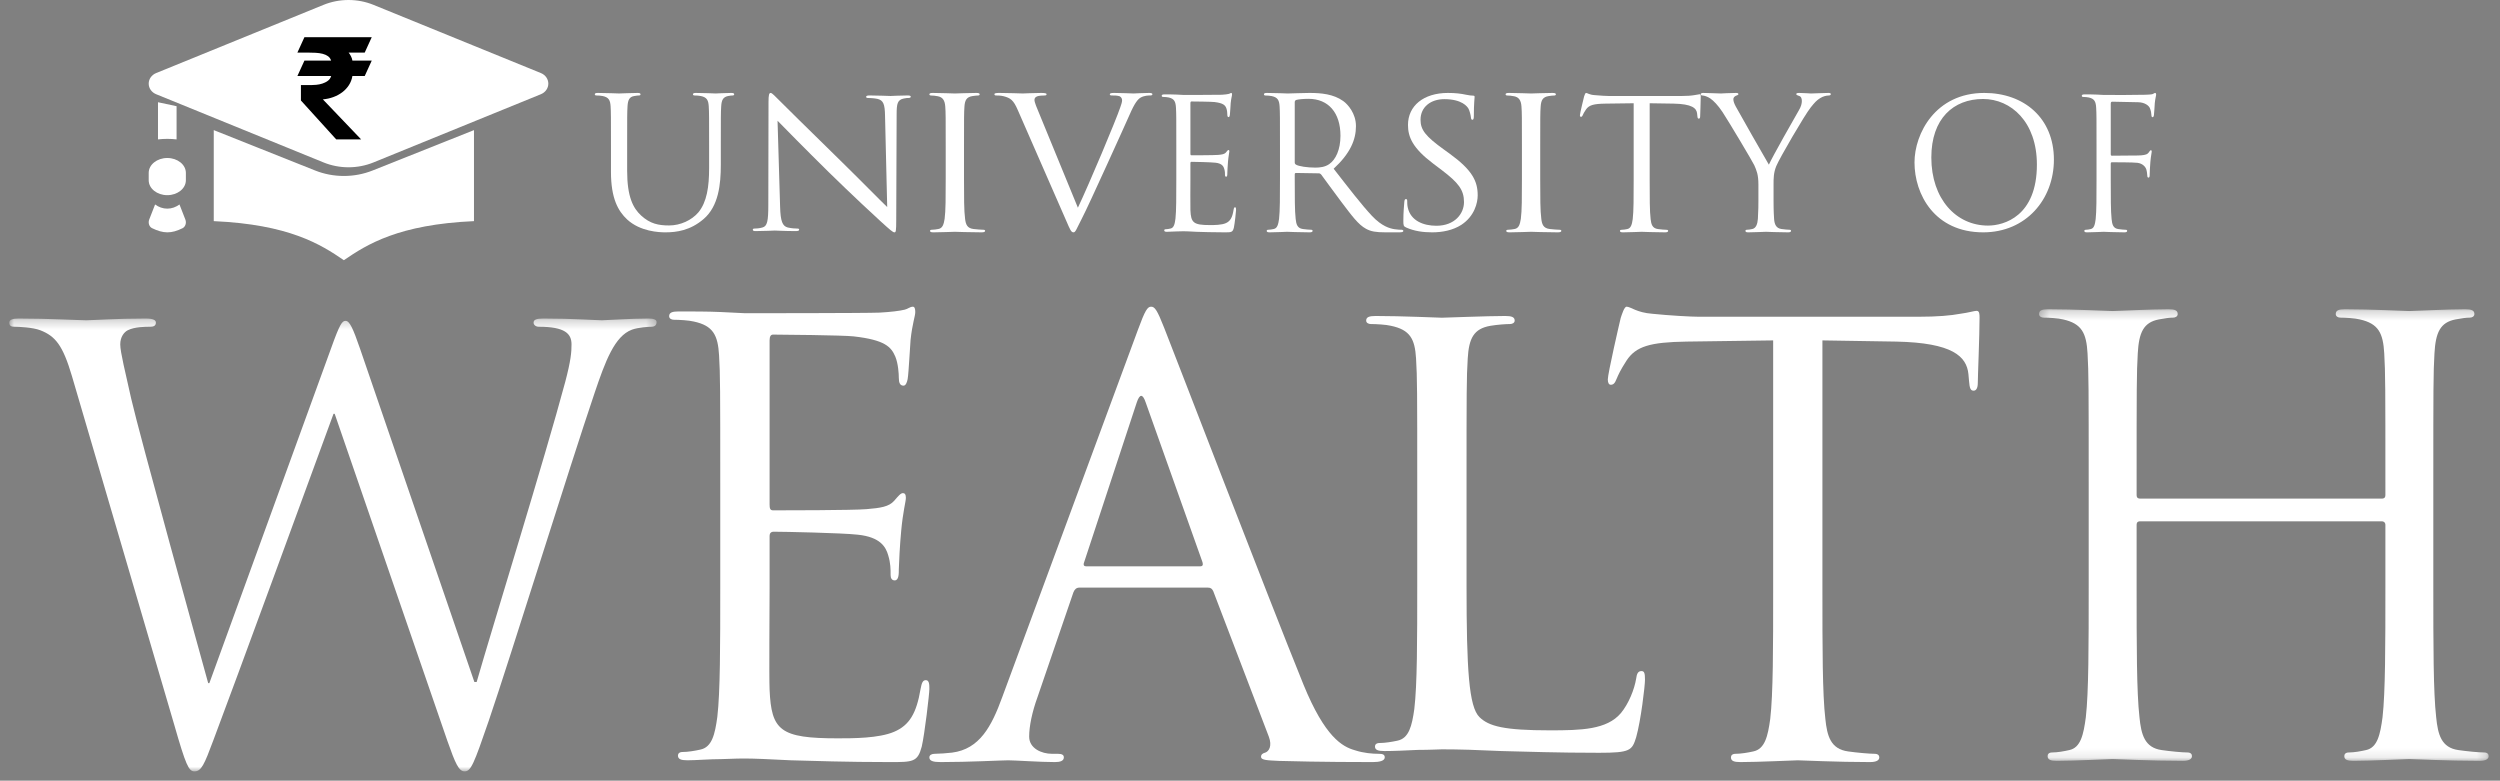 <?xml version="1.0" encoding="UTF-8"?>
<svg width="269px" height="84px" viewBox="0 0 269 84" version="1.1" xmlns="http://www.w3.org/2000/svg" xmlns:xlink="http://www.w3.org/1999/xlink">
    <rect x="0" y="0" width="269" height="84" fill="#808080" stroke="none"/>
    <title>Group 51</title>
    <defs>
        <polygon id="path-1" points="0 0.272 69.65 0.272 69.65 49 0 49"></polygon>
        <polygon id="path-3" points="0.401 0.275 48.781 0.275 48.781 48.866 0.401 48.866"></polygon>
    </defs>
    <g id="Wealth" stroke="none" stroke-width="1" fill="none" fill-rule="evenodd">
        <g id="Wealth-Homepage" transform="translate(-549, -4218)">
            <g id="Group-51" transform="translate(549.859, 4218)">
                <path d="M64.881,15.649 C64.881,12.61 64.881,12.065 64.842,11.441 C64.802,10.778 64.641,10.467 63.982,10.331 C63.822,10.291 63.482,10.273 63.301,10.273 C63.221,10.273 63.141,10.233 63.141,10.156 C63.141,10.039 63.241,10 63.461,10 C64.362,10 65.581,10.058 65.761,10.058 C65.942,10.058 67.141,10 67.741,10 C67.961,10 68.062,10.039 68.062,10.156 C68.062,10.233 67.981,10.273 67.902,10.273 C67.761,10.273 67.641,10.291 67.401,10.331 C66.862,10.408 66.702,10.759 66.662,11.441 C66.622,12.065 66.622,12.61 66.622,15.649 L66.622,18.376 C66.622,21.182 67.261,22.39 68.122,23.188 C69.101,24.084 70.001,24.259 71.141,24.259 C72.361,24.259 73.562,23.695 74.282,22.857 C75.202,21.746 75.442,20.091 75.442,18.084 L75.442,15.649 C75.442,12.61 75.442,12.065 75.402,11.441 C75.361,10.778 75.202,10.467 74.542,10.331 C74.382,10.291 74.041,10.273 73.862,10.273 C73.782,10.273 73.701,10.233 73.701,10.156 C73.701,10.039 73.802,10 74.021,10 C74.922,10 76.022,10.058 76.142,10.058 C76.281,10.058 77.221,10 77.821,10 C78.042,10 78.141,10.039 78.141,10.156 C78.141,10.233 78.062,10.273 77.982,10.273 C77.841,10.273 77.721,10.291 77.482,10.331 C76.942,10.448 76.782,10.759 76.742,11.441 C76.701,12.065 76.701,12.61 76.701,15.649 L76.701,17.733 C76.701,19.837 76.462,22.175 74.861,23.558 C73.421,24.805 71.922,25 70.741,25 C70.062,25 68.042,24.922 66.622,23.616 C65.642,22.701 64.881,21.337 64.881,18.493 L64.881,15.649 Z" id="Fill-1" fill="#FFFFFF"></path>
                <path d="M83.08,22.24 C83.123,23.822 83.334,24.325 83.905,24.479 C84.307,24.576 84.772,24.595 84.962,24.595 C85.068,24.595 85.131,24.633 85.131,24.71 C85.131,24.826 85.004,24.865 84.751,24.865 C83.545,24.865 82.7,24.807 82.509,24.807 C82.319,24.807 81.431,24.865 80.48,24.865 C80.268,24.865 80.141,24.846 80.141,24.71 C80.141,24.633 80.205,24.595 80.31,24.595 C80.48,24.595 80.86,24.576 81.177,24.479 C81.706,24.344 81.812,23.784 81.812,22.027 L81.833,10.966 C81.833,10.212 81.896,10 82.065,10 C82.234,10 82.594,10.425 82.805,10.618 C83.123,10.946 86.273,14.054 89.53,17.239 C91.622,19.286 93.927,21.641 94.604,22.278 L94.371,12.472 C94.35,11.216 94.202,10.791 93.547,10.637 C93.166,10.56 92.68,10.541 92.511,10.541 C92.363,10.541 92.342,10.483 92.342,10.405 C92.342,10.29 92.511,10.271 92.764,10.271 C93.716,10.271 94.731,10.328 94.963,10.328 C95.196,10.328 95.894,10.271 96.76,10.271 C96.993,10.271 97.141,10.29 97.141,10.405 C97.141,10.483 97.056,10.541 96.909,10.541 C96.803,10.541 96.655,10.541 96.402,10.598 C95.703,10.734 95.619,11.159 95.619,12.317 L95.576,23.629 C95.576,24.903 95.535,25 95.386,25 C95.217,25 94.963,24.788 93.843,23.765 C93.61,23.572 90.565,20.734 88.324,18.533 C85.872,16.12 83.483,13.687 82.805,12.992 L83.08,22.24 Z" id="Fill-3" fill="#FFFFFF"></path>
                <path d="M102.868,19.246 C102.868,21.15 102.868,22.718 102.985,23.551 C103.055,24.127 103.196,24.563 103.899,24.642 C104.228,24.682 104.744,24.722 104.954,24.722 C105.094,24.722 105.141,24.782 105.141,24.841 C105.141,24.94 105.024,25 104.766,25 C103.477,25 102.001,24.94 101.884,24.94 C101.766,24.94 100.29,25 99.586,25 C99.329,25 99.211,24.96 99.211,24.841 C99.211,24.782 99.259,24.722 99.399,24.722 C99.61,24.722 99.892,24.682 100.102,24.642 C100.571,24.563 100.688,24.127 100.782,23.551 C100.899,22.718 100.899,21.15 100.899,19.246 L100.899,15.754 C100.899,12.659 100.899,12.103 100.852,11.468 C100.805,10.793 100.571,10.456 100.055,10.357 C99.797,10.298 99.493,10.278 99.329,10.278 C99.235,10.278 99.141,10.238 99.141,10.158 C99.141,10.039 99.259,10 99.517,10 C100.29,10 101.766,10.059 101.884,10.059 C102.001,10.059 103.477,10 104.18,10 C104.438,10 104.556,10.039 104.556,10.158 C104.556,10.238 104.462,10.278 104.368,10.278 C104.204,10.278 104.063,10.298 103.782,10.337 C103.15,10.436 102.962,10.774 102.915,11.468 C102.868,12.103 102.868,12.659 102.868,15.754 L102.868,19.246 Z" id="Fill-5" fill="#FFFFFF"></path>
                <path d="M115.122,22.35 C116.359,19.74 119.216,12.942 119.686,11.539 C119.792,11.247 119.877,10.975 119.877,10.799 C119.877,10.643 119.813,10.448 119.601,10.351 C119.345,10.273 119.024,10.273 118.79,10.273 C118.662,10.273 118.555,10.254 118.555,10.156 C118.555,10.039 118.683,10 119.024,10 C119.877,10 120.859,10.058 121.115,10.058 C121.243,10.058 122.16,10 122.779,10 C123.013,10 123.141,10.039 123.141,10.137 C123.141,10.234 123.055,10.273 122.885,10.273 C122.736,10.273 122.267,10.273 121.861,10.507 C121.584,10.682 121.264,11.013 120.688,12.338 C120.454,12.883 119.387,15.221 118.3,17.617 C116.998,20.461 116.038,22.565 115.548,23.519 C114.951,24.688 114.865,25 114.652,25 C114.396,25 114.289,24.727 113.884,23.791 L108.659,11.851 C108.19,10.759 107.87,10.546 107.123,10.351 C106.803,10.273 106.441,10.273 106.312,10.273 C106.184,10.273 106.141,10.214 106.141,10.137 C106.141,10.02 106.355,10 106.697,10 C107.72,10 108.936,10.058 109.191,10.058 C109.405,10.058 110.365,10 111.176,10 C111.559,10 111.751,10.039 111.751,10.137 C111.751,10.234 111.687,10.273 111.538,10.273 C111.304,10.273 110.92,10.292 110.728,10.371 C110.493,10.467 110.45,10.624 110.45,10.759 C110.45,11.013 110.706,11.617 111.026,12.376 L115.122,22.35 Z" id="Fill-7" fill="#FFFFFF"></path>
                <path d="M125.712,15.828 C125.712,12.777 125.712,12.23 125.676,11.604 C125.64,10.938 125.496,10.626 124.9,10.489 C124.756,10.449 124.449,10.43 124.286,10.43 C124.214,10.43 124.141,10.391 124.141,10.313 C124.141,10.196 124.232,10.157 124.43,10.157 C124.845,10.157 125.334,10.157 125.731,10.176 L126.471,10.215 C126.597,10.215 130.191,10.215 130.607,10.196 C130.95,10.176 131.239,10.137 131.383,10.098 C131.473,10.078 131.545,10 131.635,10 C131.69,10 131.708,10.078 131.708,10.176 C131.708,10.313 131.618,10.548 131.563,11.095 C131.545,11.291 131.509,12.151 131.473,12.386 C131.455,12.484 131.419,12.601 131.346,12.601 C131.239,12.601 131.202,12.503 131.202,12.347 C131.202,12.21 131.184,11.877 131.095,11.643 C130.968,11.33 130.787,11.095 129.812,10.978 C129.505,10.938 127.537,10.919 127.338,10.919 C127.266,10.919 127.23,10.978 127.23,11.115 L127.23,16.512 C127.23,16.649 127.248,16.708 127.338,16.708 C127.572,16.708 129.794,16.708 130.209,16.668 C130.642,16.63 130.895,16.59 131.058,16.395 C131.184,16.239 131.256,16.141 131.328,16.141 C131.383,16.141 131.419,16.179 131.419,16.298 C131.419,16.414 131.328,16.747 131.274,17.393 C131.239,17.784 131.202,18.507 131.202,18.644 C131.202,18.801 131.202,19.015 131.076,19.015 C130.986,19.015 130.95,18.937 130.95,18.839 C130.95,18.644 130.95,18.448 130.878,18.195 C130.805,17.92 130.642,17.588 129.938,17.509 C129.451,17.451 127.663,17.412 127.356,17.412 C127.266,17.412 127.23,17.47 127.23,17.549 L127.23,19.27 C127.23,19.935 127.211,22.204 127.23,22.614 C127.284,23.963 127.554,24.218 129.324,24.218 C129.794,24.218 130.589,24.218 131.058,24.003 C131.527,23.787 131.744,23.396 131.871,22.595 C131.907,22.379 131.943,22.301 132.033,22.301 C132.141,22.301 132.141,22.457 132.141,22.595 C132.141,22.751 131.997,24.081 131.907,24.491 C131.78,25 131.635,25 130.931,25 C129.577,25 128.584,24.961 127.88,24.942 C127.175,24.902 126.742,24.883 126.471,24.883 C126.435,24.883 126.128,24.883 125.749,24.902 C125.388,24.902 124.972,24.942 124.701,24.942 C124.503,24.942 124.412,24.902 124.412,24.785 C124.412,24.726 124.449,24.667 124.557,24.667 C124.719,24.667 124.936,24.629 125.099,24.589 C125.46,24.511 125.55,24.081 125.622,23.514 C125.712,22.692 125.712,21.147 125.712,19.27 L125.712,15.828 Z" id="Fill-9" fill="#FFFFFF"></path>
                <path d="M138.455,17.48 C138.455,17.579 138.494,17.658 138.594,17.718 C138.891,17.896 139.804,18.035 140.677,18.035 C141.153,18.035 141.708,17.976 142.165,17.658 C142.859,17.182 143.375,16.11 143.375,14.603 C143.375,12.122 142.065,10.634 139.943,10.634 C139.348,10.634 138.812,10.694 138.614,10.754 C138.514,10.793 138.455,10.873 138.455,10.992 L138.455,17.48 Z M136.867,15.754 C136.867,12.658 136.867,12.103 136.828,11.468 C136.788,10.793 136.629,10.476 135.974,10.337 C135.816,10.297 135.478,10.278 135.3,10.278 C135.221,10.278 135.141,10.238 135.141,10.158 C135.141,10.039 135.24,10 135.459,10 C136.352,10 137.602,10.059 137.701,10.059 C137.919,10.059 139.426,10 140.042,10 C141.292,10 142.621,10.118 143.673,10.873 C144.169,11.229 145.042,12.202 145.042,13.571 C145.042,15.039 144.427,16.508 142.642,18.155 C144.268,20.238 145.617,22.004 146.768,23.234 C147.839,24.365 148.694,24.583 149.189,24.662 C149.566,24.722 149.843,24.722 149.962,24.722 C150.061,24.722 150.141,24.781 150.141,24.841 C150.141,24.96 150.022,25 149.665,25 L148.256,25 C147.145,25 146.65,24.9 146.134,24.623 C145.28,24.166 144.586,23.194 143.455,21.705 C142.621,20.614 141.689,19.285 141.292,18.77 C141.212,18.69 141.153,18.651 141.034,18.651 L138.594,18.611 C138.494,18.611 138.455,18.67 138.455,18.77 L138.455,19.246 C138.455,21.15 138.455,22.718 138.554,23.551 C138.614,24.127 138.732,24.563 139.328,24.642 C139.606,24.682 140.042,24.722 140.221,24.722 C140.339,24.722 140.379,24.781 140.379,24.841 C140.379,24.94 140.28,25 140.062,25 C138.97,25 137.721,24.94 137.622,24.94 C137.602,24.94 136.352,25 135.756,25 C135.538,25 135.438,24.96 135.438,24.841 C135.438,24.781 135.478,24.722 135.597,24.722 C135.776,24.722 136.014,24.682 136.192,24.642 C136.589,24.563 136.688,24.127 136.768,23.551 C136.867,22.718 136.867,21.15 136.867,19.246 L136.867,15.754 Z" id="Fill-11" fill="#FFFFFF"></path>
                <path d="M150.453,24.483 C150.162,24.35 150.141,24.273 150.141,23.756 C150.141,22.8 150.224,22.034 150.245,21.728 C150.265,21.518 150.307,21.422 150.41,21.422 C150.535,21.422 150.557,21.48 150.557,21.633 C150.557,21.805 150.557,22.072 150.619,22.341 C150.931,23.756 152.303,24.292 153.695,24.292 C155.69,24.292 156.667,22.972 156.667,21.747 C156.667,20.427 156.064,19.662 154.277,18.303 L153.342,17.596 C151.139,15.931 150.64,14.744 150.64,13.444 C150.64,11.397 152.303,10 154.942,10 C155.752,10 156.354,10.076 156.874,10.191 C157.269,10.268 157.435,10.287 157.602,10.287 C157.769,10.287 157.81,10.325 157.81,10.421 C157.81,10.517 157.727,11.148 157.727,12.449 C157.727,12.755 157.685,12.889 157.581,12.889 C157.456,12.889 157.435,12.794 157.414,12.64 C157.394,12.41 157.269,11.894 157.144,11.684 C157.02,11.473 156.459,10.669 154.546,10.669 C153.113,10.669 151.99,11.492 151.99,12.889 C151.99,13.979 152.532,14.669 154.526,16.103 L155.108,16.524 C157.56,18.303 158.141,19.489 158.141,21.02 C158.141,21.805 157.81,23.258 156.376,24.196 C155.481,24.77 154.36,25 153.238,25 C152.261,25 151.305,24.866 150.453,24.483" id="Fill-13" fill="#FFFFFF"></path>
                <path d="M164.868,19.246 C164.868,21.15 164.868,22.718 164.986,23.551 C165.056,24.127 165.196,24.563 165.9,24.642 C166.228,24.682 166.744,24.722 166.954,24.722 C167.094,24.722 167.141,24.782 167.141,24.841 C167.141,24.94 167.024,25 166.767,25 C165.478,25 164.001,24.94 163.884,24.94 C163.767,24.94 162.291,25 161.587,25 C161.329,25 161.212,24.96 161.212,24.841 C161.212,24.782 161.259,24.722 161.399,24.722 C161.611,24.722 161.892,24.682 162.103,24.642 C162.572,24.563 162.689,24.127 162.782,23.551 C162.9,22.718 162.9,21.15 162.9,19.246 L162.9,15.754 C162.9,12.659 162.9,12.103 162.852,11.468 C162.806,10.793 162.572,10.456 162.056,10.357 C161.798,10.298 161.494,10.278 161.329,10.278 C161.236,10.278 161.141,10.238 161.141,10.158 C161.141,10.039 161.259,10 161.517,10 C162.291,10 163.767,10.059 163.884,10.059 C164.001,10.059 165.478,10 166.181,10 C166.439,10 166.556,10.039 166.556,10.158 C166.556,10.238 166.462,10.278 166.369,10.278 C166.204,10.278 166.063,10.298 165.782,10.337 C165.149,10.436 164.962,10.774 164.916,11.468 C164.868,12.103 164.868,12.659 164.868,15.754 L164.868,19.246 Z" id="Fill-15" fill="#FFFFFF"></path>
                <path d="M176.646,19.351 C176.646,21.22 176.646,22.76 176.749,23.578 C176.81,24.142 176.933,24.571 177.548,24.649 C177.835,24.688 178.287,24.727 178.471,24.727 C178.594,24.727 178.635,24.786 178.635,24.844 C178.635,24.941 178.532,25 178.307,25 C177.179,25 175.887,24.941 175.785,24.941 C175.683,24.941 174.391,25 173.775,25 C173.549,25 173.447,24.961 173.447,24.844 C173.447,24.786 173.488,24.727 173.611,24.727 C173.796,24.727 174.042,24.688 174.227,24.649 C174.636,24.571 174.739,24.142 174.821,23.578 C174.924,22.76 174.924,21.22 174.924,19.351 L174.924,11.11 L171.89,11.15 C170.618,11.169 170.127,11.305 169.798,11.773 C169.572,12.104 169.511,12.24 169.45,12.376 C169.388,12.533 169.327,12.572 169.245,12.572 C169.183,12.572 169.141,12.513 169.141,12.396 C169.141,12.201 169.552,10.526 169.593,10.371 C169.634,10.254 169.716,10 169.798,10 C169.941,10 170.146,10.195 170.7,10.234 C171.295,10.293 172.073,10.331 172.32,10.331 L180.008,10.331 C180.664,10.331 181.136,10.293 181.464,10.234 C181.772,10.195 181.956,10.137 182.039,10.137 C182.141,10.137 182.141,10.254 182.141,10.371 C182.141,10.955 182.079,12.299 182.079,12.513 C182.079,12.689 182.018,12.767 181.936,12.767 C181.833,12.767 181.793,12.708 181.772,12.435 L181.751,12.221 C181.69,11.637 181.198,11.189 179.229,11.15 L176.646,11.11 L176.646,19.351 Z" id="Fill-17" fill="#FFFFFF"></path>
                <path d="M188.346,19.861 C188.346,18.79 188.153,18.352 187.901,17.777 C187.765,17.46 185.167,13.095 184.488,12.063 C184.003,11.329 183.518,10.833 183.17,10.595 C182.879,10.397 182.51,10.278 182.335,10.278 C182.239,10.278 182.141,10.238 182.141,10.138 C182.141,10.059 182.219,10 182.394,10 C182.762,10 184.217,10.059 184.314,10.059 C184.449,10.059 185.186,10 185.942,10 C186.155,10 186.194,10.059 186.194,10.138 C186.194,10.218 186.078,10.238 185.903,10.317 C185.748,10.397 185.651,10.516 185.651,10.674 C185.651,10.913 185.748,11.15 185.903,11.448 C186.214,12.024 189.122,17.143 189.472,17.718 C189.839,16.885 192.303,12.54 192.69,11.885 C192.943,11.468 193.02,11.131 193.02,10.873 C193.02,10.595 192.943,10.377 192.709,10.317 C192.535,10.258 192.418,10.218 192.418,10.118 C192.418,10.039 192.535,10 192.729,10 C193.233,10 193.853,10.059 194.008,10.059 C194.125,10.059 195.521,10 195.89,10 C196.025,10 196.141,10.039 196.141,10.118 C196.141,10.218 196.044,10.278 195.89,10.278 C195.676,10.278 195.307,10.357 194.997,10.555 C194.609,10.793 194.397,11.031 193.969,11.567 C193.33,12.361 190.616,17.024 190.266,17.876 C189.975,18.591 189.975,19.206 189.975,19.861 L189.975,21.567 C189.975,21.885 189.975,22.718 190.033,23.551 C190.072,24.127 190.247,24.563 190.828,24.642 C191.1,24.682 191.526,24.722 191.701,24.722 C191.818,24.722 191.857,24.781 191.857,24.841 C191.857,24.94 191.759,25 191.546,25 C190.48,25 189.258,24.94 189.161,24.94 C189.064,24.94 187.843,25 187.261,25 C187.047,25 186.95,24.96 186.95,24.841 C186.95,24.781 186.989,24.722 187.105,24.722 C187.279,24.722 187.513,24.682 187.687,24.642 C188.075,24.563 188.25,24.127 188.289,23.551 C188.346,22.718 188.346,21.885 188.346,21.567 L188.346,19.861 Z" id="Fill-19" fill="#FFFFFF"></path>
                <path d="M213.051,24.273 C214.766,24.273 218.311,23.278 218.311,17.711 C218.311,13.118 215.528,10.651 212.517,10.651 C209.334,10.651 206.952,12.755 206.952,16.945 C206.952,21.403 209.62,24.273 213.051,24.273 M212.651,10 C216.939,10 220.141,12.717 220.141,17.175 C220.141,21.461 217.129,25 212.536,25 C207.314,25 205.141,20.925 205.141,17.481 C205.141,14.382 207.39,10 212.651,10" id="Fill-21" fill="#FFFFFF"></path>
                <path d="M224.727,15.851 C224.727,12.788 224.727,12.238 224.69,11.61 C224.654,10.942 224.509,10.628 223.907,10.491 C223.761,10.451 223.451,10.432 223.287,10.432 C223.214,10.432 223.141,10.393 223.141,10.314 C223.141,10.196 223.233,10.157 223.433,10.157 C223.852,10.157 224.345,10.157 224.744,10.177 L225.492,10.216 C225.857,10.235 229.556,10.216 229.976,10.196 C230.321,10.177 230.613,10.177 230.776,10.118 C230.886,10.078 230.959,10 231.032,10 C231.105,10 231.141,10.078 231.141,10.177 C231.141,10.314 231.05,10.55 230.996,11.099 C230.977,11.296 230.941,12.159 230.904,12.395 C230.886,12.494 230.85,12.611 230.759,12.611 C230.667,12.611 230.632,12.513 230.632,12.375 C230.632,12.219 230.576,11.885 230.466,11.63 C230.358,11.374 229.939,11.021 229.228,11.001 L226.421,10.942 C226.312,10.942 226.258,11.001 226.258,11.158 L226.258,16.577 C226.258,16.694 226.275,16.754 226.385,16.754 L228.718,16.734 C229.027,16.734 229.282,16.734 229.538,16.714 C229.976,16.675 230.212,16.616 230.376,16.361 C230.449,16.263 230.503,16.165 230.576,16.165 C230.649,16.165 230.667,16.223 230.667,16.322 C230.667,16.439 230.576,16.773 230.521,17.422 C230.485,17.814 230.449,18.599 230.449,18.736 C230.449,18.914 230.449,19.11 230.321,19.11 C230.23,19.11 230.194,19.031 230.194,18.933 C230.176,18.736 230.157,18.462 230.084,18.227 C229.993,17.951 229.702,17.598 229.137,17.519 C228.681,17.46 226.695,17.46 226.385,17.46 C226.294,17.46 226.258,17.499 226.258,17.637 L226.258,19.306 C226.258,21.191 226.258,22.742 226.349,23.567 C226.404,24.136 226.513,24.568 227.059,24.646 C227.315,24.686 227.715,24.725 227.88,24.725 C227.988,24.725 228.025,24.783 228.025,24.843 C228.025,24.941 227.934,25 227.734,25 C226.731,25 225.583,24.941 225.492,24.941 C225.401,24.941 224.254,25 223.706,25 C223.506,25 223.415,24.96 223.415,24.843 C223.415,24.783 223.451,24.725 223.56,24.725 C223.724,24.725 223.944,24.686 224.107,24.646 C224.472,24.568 224.563,24.136 224.636,23.567 C224.727,22.742 224.727,21.191 224.727,19.306 L224.727,15.851 Z" id="Fill-23" fill="#FFFFFF"></path>
                <g id="Group-27" transform="translate(0.141, 34)">
                    <mask id="mask-2" fill="white">
                        <use xlink:href="#path-1"></use>
                    </mask>
                    <g id="Clip-26"></g>
                    <path d="M50.042,39.381 L50.289,39.381 C51.96,33.558 57.65,15.207 59.816,7.106 C60.434,4.765 60.496,3.879 60.496,3.056 C60.496,1.917 59.816,1.157 56.97,1.157 C56.661,1.157 56.413,0.967 56.413,0.714 C56.413,0.398 56.723,0.272 57.465,0.272 C60.619,0.272 63.218,0.462 63.774,0.462 C64.207,0.462 66.867,0.272 68.785,0.272 C69.342,0.272 69.65,0.398 69.65,0.651 C69.65,0.967 69.465,1.157 69.094,1.157 C68.847,1.157 67.671,1.221 66.99,1.473 C65.135,2.17 64.145,4.828 62.97,8.308 C60.248,16.345 54.001,36.47 51.589,43.558 C49.98,48.24 49.671,49 48.99,49 C48.372,49 48.001,48.177 47.135,45.71 L35.011,10.523 L34.887,10.523 C32.66,16.598 24.186,39.76 21.959,45.646 C20.969,48.304 20.66,49 19.918,49 C19.299,49 18.99,48.304 17.753,44.001 L6.742,6.473 C5.753,3.119 4.948,2.17 3.341,1.537 C2.536,1.221 0.989,1.157 0.557,1.157 C0.247,1.157 -0,1.093 -0,0.714 C-0,0.398 0.371,0.272 0.989,0.272 C4.206,0.272 7.608,0.462 8.288,0.462 C8.845,0.462 11.567,0.272 14.66,0.272 C15.526,0.272 15.773,0.461 15.773,0.714 C15.773,1.093 15.465,1.157 15.154,1.157 C14.66,1.157 13.485,1.157 12.742,1.537 C12.371,1.727 11.938,2.233 11.938,3.056 C11.938,3.879 12.495,6.094 13.113,8.878 C14.042,12.928 20.474,36.153 21.402,39.508 L21.526,39.508 L34.64,3.436 C35.567,0.841 35.815,0.524 36.186,0.524 C36.619,0.524 36.99,1.347 37.733,3.499 L50.042,39.381 Z" id="Fill-25" fill="#FFFFFF" mask="url(#mask-2)"></path>
                </g>
                <path d="M76.64,52.038 C76.64,42.071 76.64,40.283 76.513,38.239 C76.387,36.066 75.882,35.044 73.795,34.597 C73.29,34.469 72.216,34.406 71.647,34.406 C71.394,34.406 71.141,34.278 71.141,34.022 C71.141,33.638 71.458,33.511 72.153,33.511 C73.606,33.511 75.313,33.511 76.703,33.575 L79.295,33.702 C79.737,33.702 92.315,33.702 93.769,33.638 C94.97,33.575 95.981,33.447 96.487,33.32 C96.803,33.256 97.056,33 97.371,33 C97.562,33 97.624,33.256 97.624,33.575 C97.624,34.022 97.309,34.788 97.118,36.577 C97.056,37.217 96.929,40.027 96.803,40.794 C96.74,41.114 96.613,41.497 96.36,41.497 C95.981,41.497 95.854,41.178 95.854,40.666 C95.854,40.219 95.792,39.133 95.475,38.367 C95.033,37.344 94.4,36.577 90.987,36.194 C89.913,36.066 83.024,36.002 82.329,36.002 C82.076,36.002 81.949,36.194 81.949,36.641 L81.949,54.274 C81.949,54.72 82.012,54.913 82.329,54.913 C83.15,54.913 90.925,54.913 92.378,54.785 C93.895,54.657 94.78,54.529 95.349,53.891 C95.792,53.38 96.044,53.06 96.297,53.06 C96.487,53.06 96.613,53.187 96.613,53.571 C96.613,53.954 96.297,55.04 96.107,57.148 C95.981,58.427 95.854,60.789 95.854,61.237 C95.854,61.748 95.854,62.451 95.412,62.451 C95.096,62.451 94.97,62.196 94.97,61.876 C94.97,61.237 94.97,60.598 94.717,59.767 C94.464,58.873 93.895,57.787 91.431,57.532 C89.723,57.34 83.467,57.212 82.391,57.212 C82.076,57.212 81.949,57.404 81.949,57.659 L81.949,63.281 C81.949,65.453 81.886,72.864 81.949,74.206 C82.139,78.614 83.087,79.445 89.281,79.445 C90.925,79.445 93.706,79.445 95.349,78.741 C96.992,78.039 97.751,76.761 98.193,74.141 C98.319,73.44 98.446,73.184 98.762,73.184 C99.141,73.184 99.141,73.694 99.141,74.141 C99.141,74.653 98.635,78.997 98.319,80.338 C97.877,82 97.371,82 94.906,82 C90.166,82 86.69,81.872 84.225,81.807 C81.76,81.68 80.243,81.616 79.295,81.616 C79.168,81.616 78.094,81.616 76.766,81.68 C75.502,81.68 74.048,81.807 73.1,81.807 C72.406,81.807 72.089,81.68 72.089,81.297 C72.089,81.105 72.216,80.914 72.595,80.914 C73.164,80.914 73.922,80.786 74.491,80.658 C75.755,80.403 76.071,78.997 76.324,77.144 C76.64,74.462 76.64,69.414 76.64,63.281 L76.64,52.038 Z" id="Fill-28" fill="#FFFFFF"></path>
                <path d="M128.271,60.936 C128.593,60.936 128.593,60.746 128.529,60.491 L122.42,43.309 C122.098,42.354 121.776,42.354 121.455,43.309 L115.796,60.491 C115.667,60.809 115.796,60.936 115.989,60.936 L128.271,60.936 Z M121.584,35.482 C122.355,33.381 122.613,33 122.999,33 C123.385,33 123.641,33.318 124.413,35.291 C125.378,37.709 135.474,63.99 139.396,73.664 C141.712,79.327 143.576,80.345 144.926,80.727 C145.891,81.046 146.855,81.109 147.499,81.109 C147.884,81.109 148.141,81.173 148.141,81.491 C148.141,81.873 147.563,82 146.855,82 C145.891,82 141.197,82 136.759,81.873 C135.538,81.809 134.83,81.809 134.83,81.428 C134.83,81.173 135.023,81.046 135.28,80.982 C135.666,80.855 136.052,80.282 135.666,79.264 L129.686,63.609 C129.557,63.354 129.429,63.227 129.108,63.227 L115.281,63.227 C114.96,63.227 114.767,63.418 114.639,63.736 L110.781,75 C110.202,76.591 109.88,78.119 109.88,79.264 C109.88,80.536 111.231,81.109 112.324,81.109 L112.967,81.109 C113.417,81.109 113.61,81.237 113.61,81.491 C113.61,81.873 113.224,82 112.645,82 C111.102,82 108.337,81.809 107.63,81.809 C106.923,81.809 103.385,82 100.362,82 C99.527,82 99.141,81.873 99.141,81.491 C99.141,81.237 99.399,81.109 99.72,81.109 C100.17,81.109 101.07,81.046 101.584,80.982 C104.543,80.6 105.829,78.182 106.986,75 L121.584,35.482 Z" id="Fill-30" fill="#FFFFFF"></path>
                <path d="M156.941,62.98 C156.941,72.083 157.194,76.046 158.331,77.161 C159.34,78.152 160.983,78.585 165.91,78.585 C169.257,78.585 172.035,78.523 173.551,76.727 C174.373,75.736 175.004,74.189 175.193,73.012 C175.257,72.516 175.383,72.207 175.762,72.207 C176.078,72.207 176.141,72.454 176.141,73.136 C176.141,73.817 175.699,77.532 175.193,79.329 C174.752,80.752 174.562,81 171.214,81 C166.668,81 163.383,80.876 160.731,80.814 C158.079,80.69 156.12,80.628 154.289,80.628 C154.036,80.628 152.962,80.69 151.699,80.69 C150.436,80.752 149.046,80.814 148.099,80.814 C147.405,80.814 147.088,80.69 147.088,80.319 C147.088,80.133 147.214,79.947 147.593,79.947 C148.162,79.947 148.92,79.823 149.489,79.7 C150.751,79.452 151.068,78.089 151.32,76.294 C151.636,73.693 151.636,68.801 151.636,62.856 L151.636,51.959 C151.636,42.298 151.636,40.564 151.509,38.582 C151.383,36.477 150.877,35.486 148.793,35.053 C148.289,34.929 147.214,34.867 146.646,34.867 C146.393,34.867 146.141,34.744 146.141,34.496 C146.141,34.124 146.457,34 147.152,34 C149.994,34 153.973,34.186 154.289,34.186 C154.604,34.186 159.215,34 161.11,34 C161.804,34 162.12,34.124 162.12,34.496 C162.12,34.744 161.867,34.867 161.615,34.867 C161.172,34.867 160.288,34.929 159.531,35.053 C157.699,35.362 157.194,36.415 157.068,38.582 C156.941,40.564 156.941,42.298 156.941,51.959 L156.941,62.98 Z" id="Fill-32" fill="#FFFFFF"></path>
                <path d="M195.233,63.545 C195.233,69.654 195.233,74.682 195.549,77.355 C195.738,79.2 196.116,80.601 198.009,80.855 C198.893,80.982 200.281,81.109 200.849,81.109 C201.227,81.109 201.353,81.3 201.353,81.491 C201.353,81.809 201.038,82 200.344,82 C196.874,82 192.899,81.809 192.583,81.809 C192.268,81.809 188.294,82 186.4,82 C185.706,82 185.391,81.873 185.391,81.491 C185.391,81.3 185.517,81.109 185.896,81.109 C186.464,81.109 187.221,80.982 187.788,80.855 C189.05,80.601 189.365,79.2 189.618,77.355 C189.933,74.682 189.933,69.654 189.933,63.545 L189.933,36.627 L180.595,36.755 C176.684,36.818 175.17,37.264 174.161,38.791 C173.466,39.872 173.278,40.318 173.088,40.763 C172.899,41.273 172.71,41.4 172.458,41.4 C172.268,41.4 172.141,41.209 172.141,40.828 C172.141,40.191 173.404,34.718 173.53,34.209 C173.657,33.827 173.909,33 174.161,33 C174.603,33 175.234,33.636 176.937,33.763 C178.767,33.954 181.164,34.082 181.921,34.082 L205.58,34.082 C207.599,34.082 209.05,33.954 210.06,33.763 C211.005,33.636 211.574,33.445 211.826,33.445 C212.141,33.445 212.141,33.827 212.141,34.209 C212.141,36.118 211.952,40.509 211.952,41.209 C211.952,41.782 211.763,42.036 211.51,42.036 C211.195,42.036 211.069,41.846 211.005,40.954 L210.943,40.254 C210.753,38.345 209.24,36.882 203.182,36.755 L195.233,36.627 L195.233,63.545 Z" id="Fill-34" fill="#FFFFFF"></path>
                <g id="Group-38" transform="translate(218.141, 33)">
                    <mask id="mask-4" fill="white">
                        <use xlink:href="#path-3"></use>
                    </mask>
                    <g id="Clip-37"></g>
                    <path d="M42.825,30.227 C42.825,36.397 42.825,41.474 43.132,44.174 C43.317,46.037 43.685,47.452 45.526,47.709 C46.386,47.837 47.737,47.966 48.29,47.966 C48.658,47.966 48.781,48.159 48.781,48.352 C48.781,48.673 48.474,48.866 47.799,48.866 C44.422,48.866 40.554,48.673 40.247,48.673 C39.94,48.673 36.072,48.866 34.23,48.866 C33.555,48.866 33.247,48.737 33.247,48.352 C33.247,48.159 33.37,47.966 33.738,47.966 C34.291,47.966 35.028,47.837 35.581,47.709 C36.808,47.452 37.115,46.037 37.361,44.174 C37.668,41.474 37.668,36.397 37.668,30.227 L37.668,23.478 C37.668,23.221 37.484,23.092 37.299,23.092 L11.269,23.092 C11.084,23.092 10.9,23.157 10.9,23.478 L10.9,30.227 C10.9,36.397 10.9,41.474 11.207,44.174 C11.392,46.037 11.759,47.452 13.601,47.709 C14.461,47.837 15.811,47.966 16.364,47.966 C16.732,47.966 16.855,48.159 16.855,48.352 C16.855,48.673 16.548,48.866 15.872,48.866 C12.496,48.866 8.628,48.673 8.321,48.673 C8.013,48.673 4.146,48.866 2.305,48.866 C1.63,48.866 1.322,48.737 1.322,48.352 C1.322,48.159 1.445,47.966 1.813,47.966 C2.366,47.966 3.103,47.837 3.655,47.709 C4.883,47.452 5.19,46.037 5.435,44.174 C5.743,41.474 5.743,36.397 5.743,30.227 L5.743,18.915 C5.743,8.888 5.743,7.089 5.62,5.031 C5.497,2.846 5.005,1.818 2.98,1.368 C2.489,1.24 1.445,1.176 0.892,1.176 C0.647,1.176 0.401,1.047 0.401,0.79 C0.401,0.404 0.708,0.275 1.384,0.275 C4.146,0.275 8.013,0.468 8.321,0.468 C8.628,0.468 12.496,0.275 14.338,0.275 C15.013,0.275 15.32,0.404 15.32,0.79 C15.32,1.047 15.075,1.176 14.83,1.176 C14.4,1.176 14.031,1.24 13.295,1.368 C11.637,1.689 11.146,2.782 11.023,5.031 C10.9,7.089 10.9,8.888 10.9,18.915 L10.9,20.264 C10.9,20.586 11.084,20.65 11.269,20.65 L37.299,20.65 C37.484,20.65 37.668,20.586 37.668,20.264 L37.668,18.915 C37.668,8.888 37.668,7.089 37.545,5.031 C37.422,2.846 36.931,1.818 34.905,1.368 C34.414,1.24 33.37,1.176 32.818,1.176 C32.572,1.176 32.327,1.047 32.327,0.79 C32.327,0.404 32.633,0.275 33.309,0.275 C36.072,0.275 39.94,0.468 40.247,0.468 C40.554,0.468 44.422,0.275 46.263,0.275 C46.938,0.275 47.246,0.404 47.246,0.79 C47.246,1.047 47,1.176 46.755,1.176 C46.324,1.176 45.956,1.24 45.22,1.368 C43.563,1.689 43.071,2.782 42.948,5.031 C42.825,7.089 42.825,8.888 42.825,18.915 L42.825,30.227 Z" id="Fill-36" fill="#FFFFFF" mask="url(#mask-4)"></path>
                </g>
                <path d="M39.24,18.343 C38.256,18.735 37.214,18.934 36.141,18.934 C35.068,18.934 34.026,18.735 33.042,18.343 L22.141,14 L22.141,23.794 C30.234,24.155 33.644,26.282 36.141,28 C38.638,26.282 42.049,24.155 50.141,23.794 L50.141,14 L39.24,18.343 Z" id="Fill-39" fill="#FFFFFF"></path>
                <path d="M18.453,22.001 C18.072,22.283 17.623,22.45 17.141,22.45 C16.659,22.45 16.21,22.283 15.829,22 L15.195,23.626 C15.129,23.796 15.124,23.99 15.181,24.164 C15.239,24.339 15.354,24.478 15.5,24.549 C16.713,25.142 17.574,25.157 18.787,24.554 C18.932,24.481 19.045,24.342 19.102,24.168 C19.159,23.995 19.154,23.802 19.088,23.632 L18.453,22.001 Z" id="Fill-41" fill="#FFFFFF"></path>
                <path d="M39.335,0.525 C37.619,-0.175 35.665,-0.175 33.947,0.525 L15.942,7.862 C15.456,8.06 15.141,8.506 15.141,9 C15.141,9.494 15.456,9.94 15.942,10.138 L33.947,17.475 C35.665,18.175 37.619,18.175 39.335,17.475 L57.341,10.138 C57.828,9.94 58.141,9.494 58.141,9 C58.141,8.506 57.828,8.06 57.341,7.862 L39.335,0.525 Z" id="Fill-43" fill="#FFFFFF"></path>
                <path d="M17.141,14.941 C17.485,14.941 17.819,14.962 18.141,15 L18.141,11.428 L16.141,11 L16.141,15 C16.464,14.962 16.797,14.941 17.141,14.941" id="Fill-45" fill="#FFFFFF"></path>
                <path d="M19.141,19.396 C19.141,20.282 18.246,21 17.141,21 C16.037,21 15.141,20.282 15.141,19.396 L15.141,18.604 C15.141,17.718 16.037,17 17.141,17 C18.246,17 19.141,17.718 19.141,18.604 L19.141,19.396 Z" id="Fill-47" fill="#FFFFFF"></path>
                <path d="M39.141,4 L38.385,5.658 L36.651,5.658 C36.737,5.758 36.821,5.887 36.901,6.045 C36.982,6.202 37.035,6.361 37.06,6.521 L39.141,6.521 L38.385,8.179 L37.06,8.179 C37,8.539 36.874,8.866 36.685,9.159 C36.496,9.451 36.26,9.705 35.978,9.92 C35.695,10.135 35.375,10.309 35.017,10.442 C34.658,10.574 34.28,10.658 33.881,10.692 L37.999,15 L35.319,15 L31.52,10.813 L31.52,9.155 L32.64,9.155 C32.782,9.155 32.961,9.145 33.177,9.125 C33.394,9.105 33.61,9.061 33.824,8.994 C34.039,8.926 34.234,8.829 34.411,8.7 C34.588,8.573 34.709,8.399 34.775,8.179 L31.141,8.179 L31.898,6.521 L34.767,6.521 C34.706,6.321 34.595,6.163 34.434,6.048 C34.273,5.933 34.08,5.847 33.855,5.789 C33.63,5.732 33.379,5.696 33.102,5.68 C32.824,5.666 32.537,5.658 32.239,5.658 L31.141,5.658 L31.898,4 L39.141,4 Z" id="Fill-49" fill="#000000"></path>
            </g>
        </g>
    </g>
</svg>